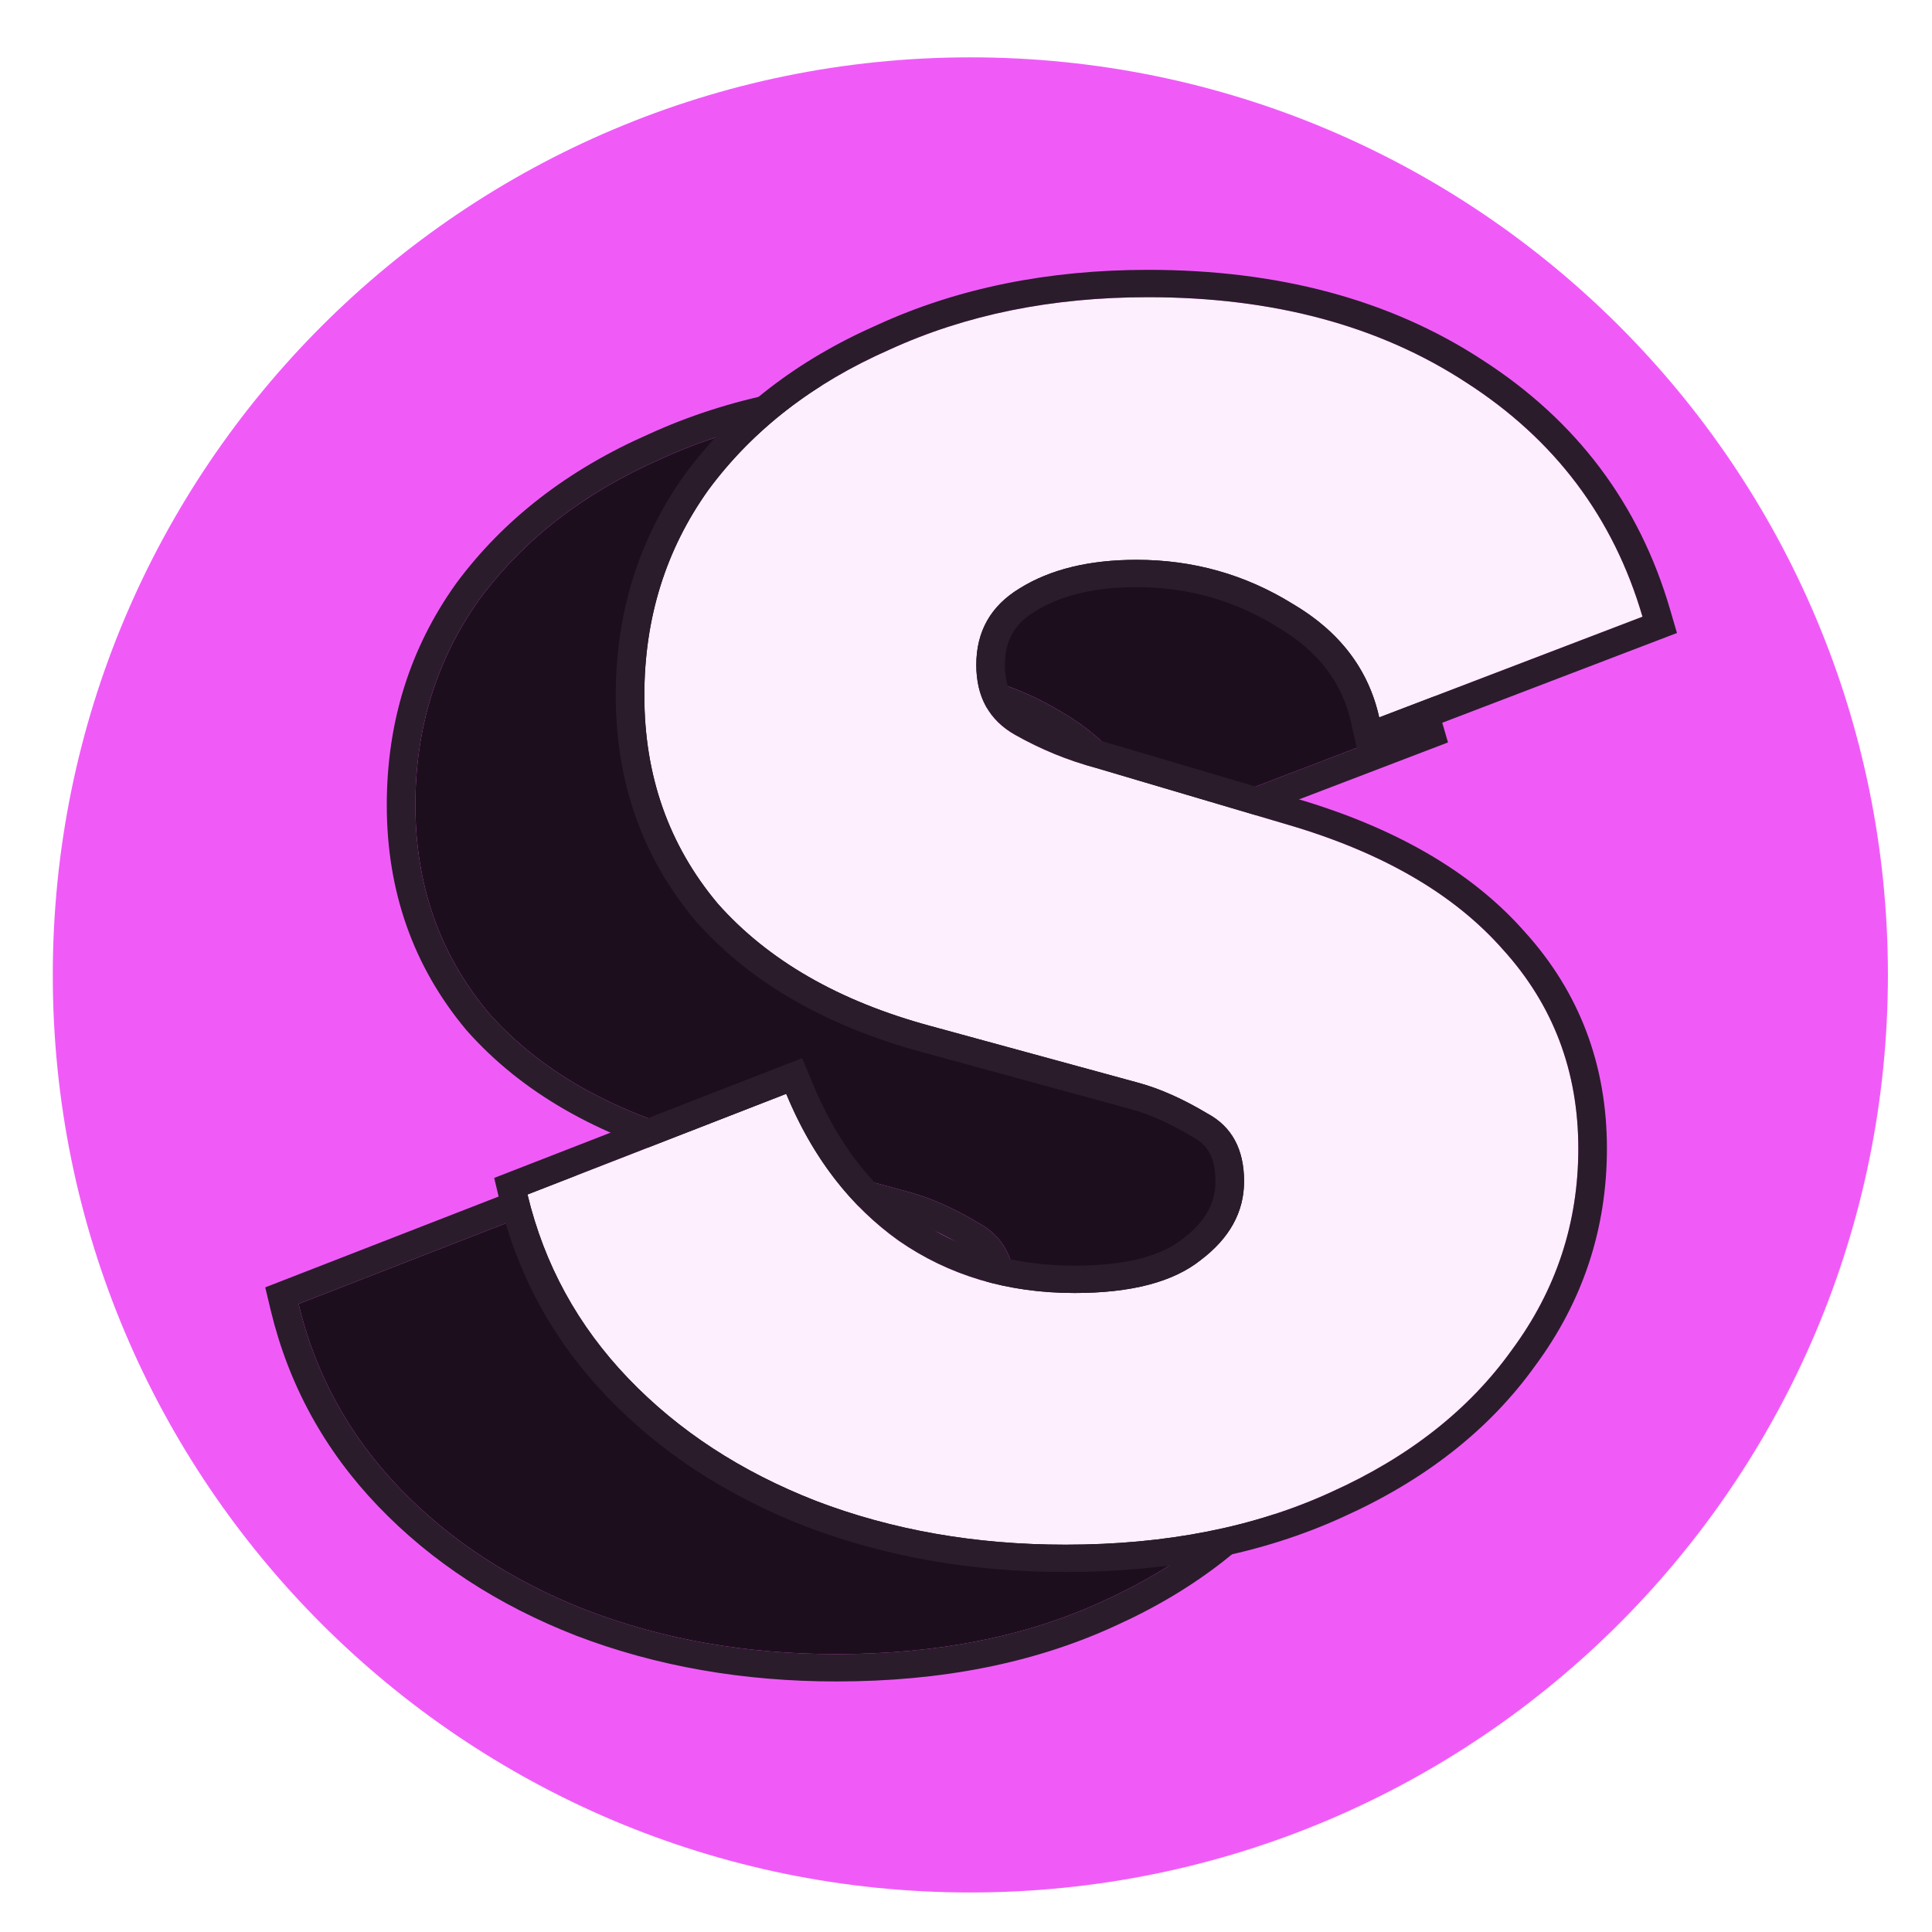 <svg width="162" height="162" viewBox="0 0 162 162" fill="none" xmlns="http://www.w3.org/2000/svg">
<g filter="url(#filter0_dd_468_1298)">
<path d="M4.427 79.379C4.434 36.888 38.886 2.441 81.377 2.441V2.441C123.869 2.441 158.31 36.888 158.303 79.379V79.379C158.296 121.871 123.845 156.317 81.353 156.317V156.317C38.861 156.317 4.42 121.871 4.427 79.379V79.379Z" fill="#F05BF8"/>
<g opacity="0.9">
<path d="M70.141 136.33C62.591 136.33 55.617 135.107 49.218 132.66C42.948 130.213 37.702 126.787 33.479 122.383C29.257 117.979 26.442 112.84 25.035 106.968L46.728 98.526C48.903 103.787 52.038 107.885 56.132 110.822C60.355 113.758 65.282 115.226 70.912 115.226C75.648 115.226 79.167 114.308 81.471 112.473C83.903 110.638 85.119 108.436 85.119 105.867C85.12 103.175 84.096 101.279 82.049 100.178C80.001 98.954 78.082 98.098 76.29 97.609L58.823 92.837C51.145 90.758 45.194 87.332 40.972 82.561C36.878 77.667 34.831 71.856 34.832 65.127C34.833 58.643 36.626 52.893 40.21 47.877C43.922 42.861 48.977 38.946 55.376 36.132C61.776 33.196 69.006 31.727 77.069 31.727C87.562 31.727 96.456 34.113 103.75 38.885C111.172 43.656 116.098 50.201 118.528 58.52L96.451 66.962C95.556 62.925 93.125 59.744 89.158 57.419C85.191 54.972 80.84 53.749 76.105 53.749C72.138 53.749 68.875 54.544 66.315 56.135C63.883 57.603 62.667 59.744 62.667 62.558C62.666 65.249 63.754 67.207 65.929 68.43C68.104 69.654 70.344 70.571 72.647 71.183L88.771 75.954C96.705 78.279 102.719 81.766 106.814 86.415C111.036 91.064 113.147 96.63 113.146 103.114C113.145 109.354 111.288 114.981 107.576 119.997C103.992 125.013 98.937 128.99 92.409 131.926C86.01 134.862 78.588 136.33 70.141 136.33Z" fill="#050505"/>
<path fill-rule="evenodd" clip-rule="evenodd" d="M49.218 132.66C55.616 135.107 62.59 136.33 70.141 136.33C78.587 136.33 86.01 134.862 92.409 131.926C98.936 128.99 103.992 125.014 107.576 119.998C111.288 114.982 113.144 109.354 113.145 103.114C113.146 96.63 111.036 91.064 106.813 86.415C102.719 81.766 96.704 78.279 88.77 75.954L72.647 71.183C70.343 70.572 68.104 69.654 65.928 68.43C63.753 67.207 62.666 65.25 62.666 62.558C62.666 59.744 63.883 57.603 66.314 56.135C68.874 54.545 72.138 53.749 76.105 53.749C80.84 53.749 85.191 54.973 89.157 57.42C92.37 59.302 94.575 61.746 95.773 64.751C96.054 65.457 96.28 66.194 96.45 66.962L118.527 58.521C116.097 50.202 111.171 43.656 103.749 38.885C96.456 34.114 87.562 31.728 77.068 31.728C69.006 31.728 61.775 33.196 55.376 36.132C48.977 38.946 43.921 42.861 40.209 47.877C36.625 52.893 34.832 58.643 34.831 65.127C34.83 71.856 36.877 77.667 40.971 82.561C45.194 87.332 51.144 90.758 58.822 92.838L76.29 97.609C78.081 98.099 80.001 98.955 82.048 100.178C84.095 101.279 85.119 103.176 85.118 105.867C85.118 108.436 83.902 110.639 81.47 112.474C79.166 114.309 75.647 115.226 70.912 115.226C65.281 115.226 60.354 113.758 56.132 110.822C52.219 108.016 49.182 104.149 47.023 99.22C46.922 98.991 46.824 98.76 46.728 98.527C46.728 98.527 46.728 98.527 46.728 98.527L25.035 106.968C26.442 112.841 29.256 117.979 33.478 122.383C37.701 126.788 42.947 130.213 49.218 132.66ZM57.558 108.977C61.334 111.599 65.753 112.932 70.912 112.932C75.393 112.932 78.25 112.053 79.934 110.711L79.983 110.673C81.938 109.198 82.719 107.622 82.719 105.867C82.719 103.809 82.001 102.785 80.871 102.178L80.823 102.152L80.776 102.124C78.866 100.982 77.153 100.231 75.63 99.815L58.168 95.045C58.167 95.045 58.168 95.045 58.168 95.045C50.134 92.868 43.732 89.232 39.139 84.043L39.097 83.995C34.636 78.663 32.431 72.336 32.432 65.127C32.433 58.214 34.353 52.007 38.228 46.583L38.25 46.552C42.225 41.181 47.62 37.021 54.356 34.056C61.116 30.957 68.703 29.434 77.068 29.434C87.95 29.434 97.335 31.912 105.097 36.986C112.993 42.065 118.257 49.068 120.838 57.904L121.417 59.886L94.694 70.104L94.103 67.438C93.356 64.068 91.357 61.4 87.903 59.376L87.856 59.348C84.278 57.141 80.379 56.043 76.104 56.043C72.464 56.043 69.691 56.773 67.622 58.058L67.596 58.075C65.879 59.111 65.066 60.509 65.066 62.558C65.065 64.55 65.799 65.696 67.145 66.453C69.151 67.581 71.198 68.418 73.289 68.973L73.323 68.982L89.474 73.761C89.475 73.762 89.473 73.761 89.474 73.761C97.708 76.174 104.168 79.856 108.637 84.924C113.252 90.011 115.546 96.115 115.545 103.114C115.544 109.814 113.542 115.901 109.546 121.307C105.691 126.695 100.289 130.915 93.438 133.998C86.661 137.106 78.875 138.624 70.14 138.624C62.314 138.624 55.034 137.355 48.326 134.79L48.31 134.784C41.74 132.22 36.191 128.608 31.709 123.933C27.204 119.234 24.195 113.737 22.696 107.481L22.24 105.579L48.068 95.528L48.959 97.683C50.994 102.606 53.877 106.333 57.558 108.977Z" fill="#151515"/>
<path d="M89.339 127.155C81.789 127.155 74.814 125.931 68.416 123.484C62.146 121.037 56.899 117.612 52.677 113.208C48.455 108.803 45.64 103.665 44.233 97.793L65.926 89.351C68.101 94.612 71.235 98.71 75.33 101.646C79.553 104.582 84.48 106.051 90.11 106.051C94.845 106.051 98.365 105.133 100.669 103.298C103.1 101.463 104.316 99.261 104.317 96.691C104.317 94 103.294 92.104 101.246 91.002C99.199 89.779 97.28 88.923 95.488 88.433L78.02 83.662C70.342 81.582 64.392 78.157 60.17 73.385C56.075 68.492 54.029 62.68 54.03 55.952C54.031 49.467 55.823 43.717 59.407 38.701C63.119 33.685 68.175 29.77 74.574 26.956C80.973 24.02 88.204 22.552 96.266 22.552C106.76 22.552 115.654 24.938 122.948 29.709C130.369 34.48 135.295 41.026 137.726 49.345L115.649 57.787C114.754 53.749 112.323 50.568 108.356 48.244C104.389 45.797 100.038 44.574 95.303 44.574C91.336 44.574 88.072 45.369 85.513 46.959C83.081 48.428 81.865 50.568 81.864 53.382C81.864 56.074 82.951 58.031 85.127 59.255C87.302 60.478 89.542 61.396 91.845 62.007L107.969 66.779C115.903 69.103 121.917 72.59 126.011 77.239C130.234 81.888 132.345 87.455 132.344 93.939C132.343 100.178 130.486 105.806 126.774 110.822C123.19 115.838 118.134 119.814 111.607 122.75C105.208 125.686 97.785 127.155 89.339 127.155Z" fill="white"/>
<path fill-rule="evenodd" clip-rule="evenodd" d="M68.415 123.484C74.813 125.931 81.788 127.155 89.338 127.155C97.784 127.155 105.207 125.686 111.606 122.75C118.133 119.814 123.189 115.838 126.773 110.822C130.485 105.806 132.342 100.178 132.343 93.939C132.344 87.454 130.233 81.888 126.011 77.239C121.916 72.59 115.902 69.103 107.968 66.779L91.844 62.007C89.541 61.396 87.301 60.478 85.126 59.255C82.951 58.031 81.863 56.074 81.864 53.382C81.864 50.568 83.08 48.427 85.512 46.959C88.072 45.369 91.335 44.574 95.302 44.574C100.037 44.574 104.388 45.797 108.355 48.244C111.567 50.126 113.772 52.57 114.97 55.575C115.252 56.281 115.478 57.019 115.648 57.787L137.725 49.345C135.295 41.026 130.369 34.48 122.947 29.709C115.653 24.938 106.759 22.552 96.266 22.552C88.203 22.552 80.972 24.02 74.573 26.956C68.174 29.77 63.119 33.685 59.407 38.701C55.822 43.717 54.03 49.467 54.029 55.951C54.028 62.68 56.075 68.492 60.169 73.385C64.391 78.156 70.341 81.582 78.019 83.662L95.487 88.433C97.279 88.923 99.198 89.779 101.246 91.002C103.293 92.103 104.316 94 104.316 96.691C104.316 99.261 103.1 101.463 100.668 103.298C98.364 105.133 94.844 106.051 90.109 106.051C84.479 106.051 79.552 104.582 75.329 101.646C71.416 98.84 68.38 94.973 66.22 90.044C66.12 89.815 66.022 89.584 65.925 89.351C65.925 89.351 65.925 89.351 65.925 89.351L44.232 97.793C45.639 103.665 48.454 108.803 52.676 113.208C56.898 117.612 62.145 121.037 68.415 123.484ZM76.755 99.801C80.532 102.423 84.951 103.757 90.11 103.757C94.59 103.757 97.447 102.877 99.132 101.536L99.181 101.497C101.135 100.022 101.916 98.446 101.917 96.691C101.917 94.633 101.198 93.609 100.069 93.002L100.021 92.976L99.974 92.948C98.064 91.806 96.35 91.055 94.828 90.639L77.365 85.869C77.364 85.869 77.366 85.869 77.365 85.869C69.331 83.692 62.929 80.056 58.337 74.867L58.294 74.819C53.834 69.487 51.628 63.16 51.629 55.951C51.63 49.038 53.55 42.831 57.425 37.407L57.447 37.376C61.422 32.005 66.817 27.845 73.553 24.88C80.313 21.782 87.901 20.258 96.266 20.258C107.147 20.258 116.533 22.736 124.294 27.811C132.19 32.889 137.455 39.892 140.036 48.728L140.615 50.71L113.892 60.929L113.301 58.263C112.553 54.892 110.555 52.224 107.101 50.2L107.053 50.172C103.476 47.965 99.577 46.867 95.302 46.867C91.662 46.867 88.889 47.597 86.819 48.883L86.793 48.899C85.077 49.935 84.263 51.333 84.263 53.382C84.263 55.374 84.997 56.52 86.343 57.278C88.348 58.405 90.395 59.242 92.487 59.797L92.52 59.806L108.671 64.585C108.672 64.586 108.671 64.585 108.671 64.585C116.906 66.998 123.365 70.68 127.834 75.748C132.449 80.835 134.743 86.94 134.742 93.939C134.741 100.638 132.739 106.725 128.743 112.131C124.889 117.519 119.486 121.739 112.636 124.822C105.859 127.93 98.072 129.448 89.338 129.448C81.511 129.448 74.231 128.179 67.524 125.614L67.508 125.608C60.938 123.044 55.388 119.432 50.907 114.758C46.401 110.058 43.392 104.561 41.893 98.305L41.438 96.403L67.266 86.353L68.157 88.507C70.192 93.43 73.074 97.157 76.755 99.801Z" fill="#151515"/>
</g>
</g>
<defs>
<filter id="filter0_dd_468_1298" x="0.864" y="0.074" width="161.003" height="160.978" filterUnits="userSpaceOnUse" color-interpolation-filters="sRGB">
<feFlood flood-opacity="0" result="BackgroundImageFix"/>
<feColorMatrix in="SourceAlpha" type="matrix" values="0 0 0 0 0 0 0 0 0 0 0 0 0 0 0 0 0 0 127 0" result="hardAlpha"/>
<feOffset dy="1.184"/>
<feGaussianBlur stdDeviation="1.184"/>
<feComposite in2="hardAlpha" operator="out"/>
<feColorMatrix type="matrix" values="0 0 0 0 0.063 0 0 0 0 0.094 0 0 0 0 0.157 0 0 0 0.06 0"/>
<feBlend mode="normal" in2="BackgroundImageFix" result="effect1_dropShadow_468_1298"/>
<feColorMatrix in="SourceAlpha" type="matrix" values="0 0 0 0 0 0 0 0 0 0 0 0 0 0 0 0 0 0 127 0" result="hardAlpha"/>
<feOffset dy="1.184"/>
<feGaussianBlur stdDeviation="1.775"/>
<feComposite in2="hardAlpha" operator="out"/>
<feColorMatrix type="matrix" values="0 0 0 0 0.063 0 0 0 0 0.094 0 0 0 0 0.157 0 0 0 0.1 0"/>
<feBlend mode="normal" in2="effect1_dropShadow_468_1298" result="effect2_dropShadow_468_1298"/>
<feBlend mode="normal" in="SourceGraphic" in2="effect2_dropShadow_468_1298" result="shape"/>
</filter>
</defs>
</svg>
